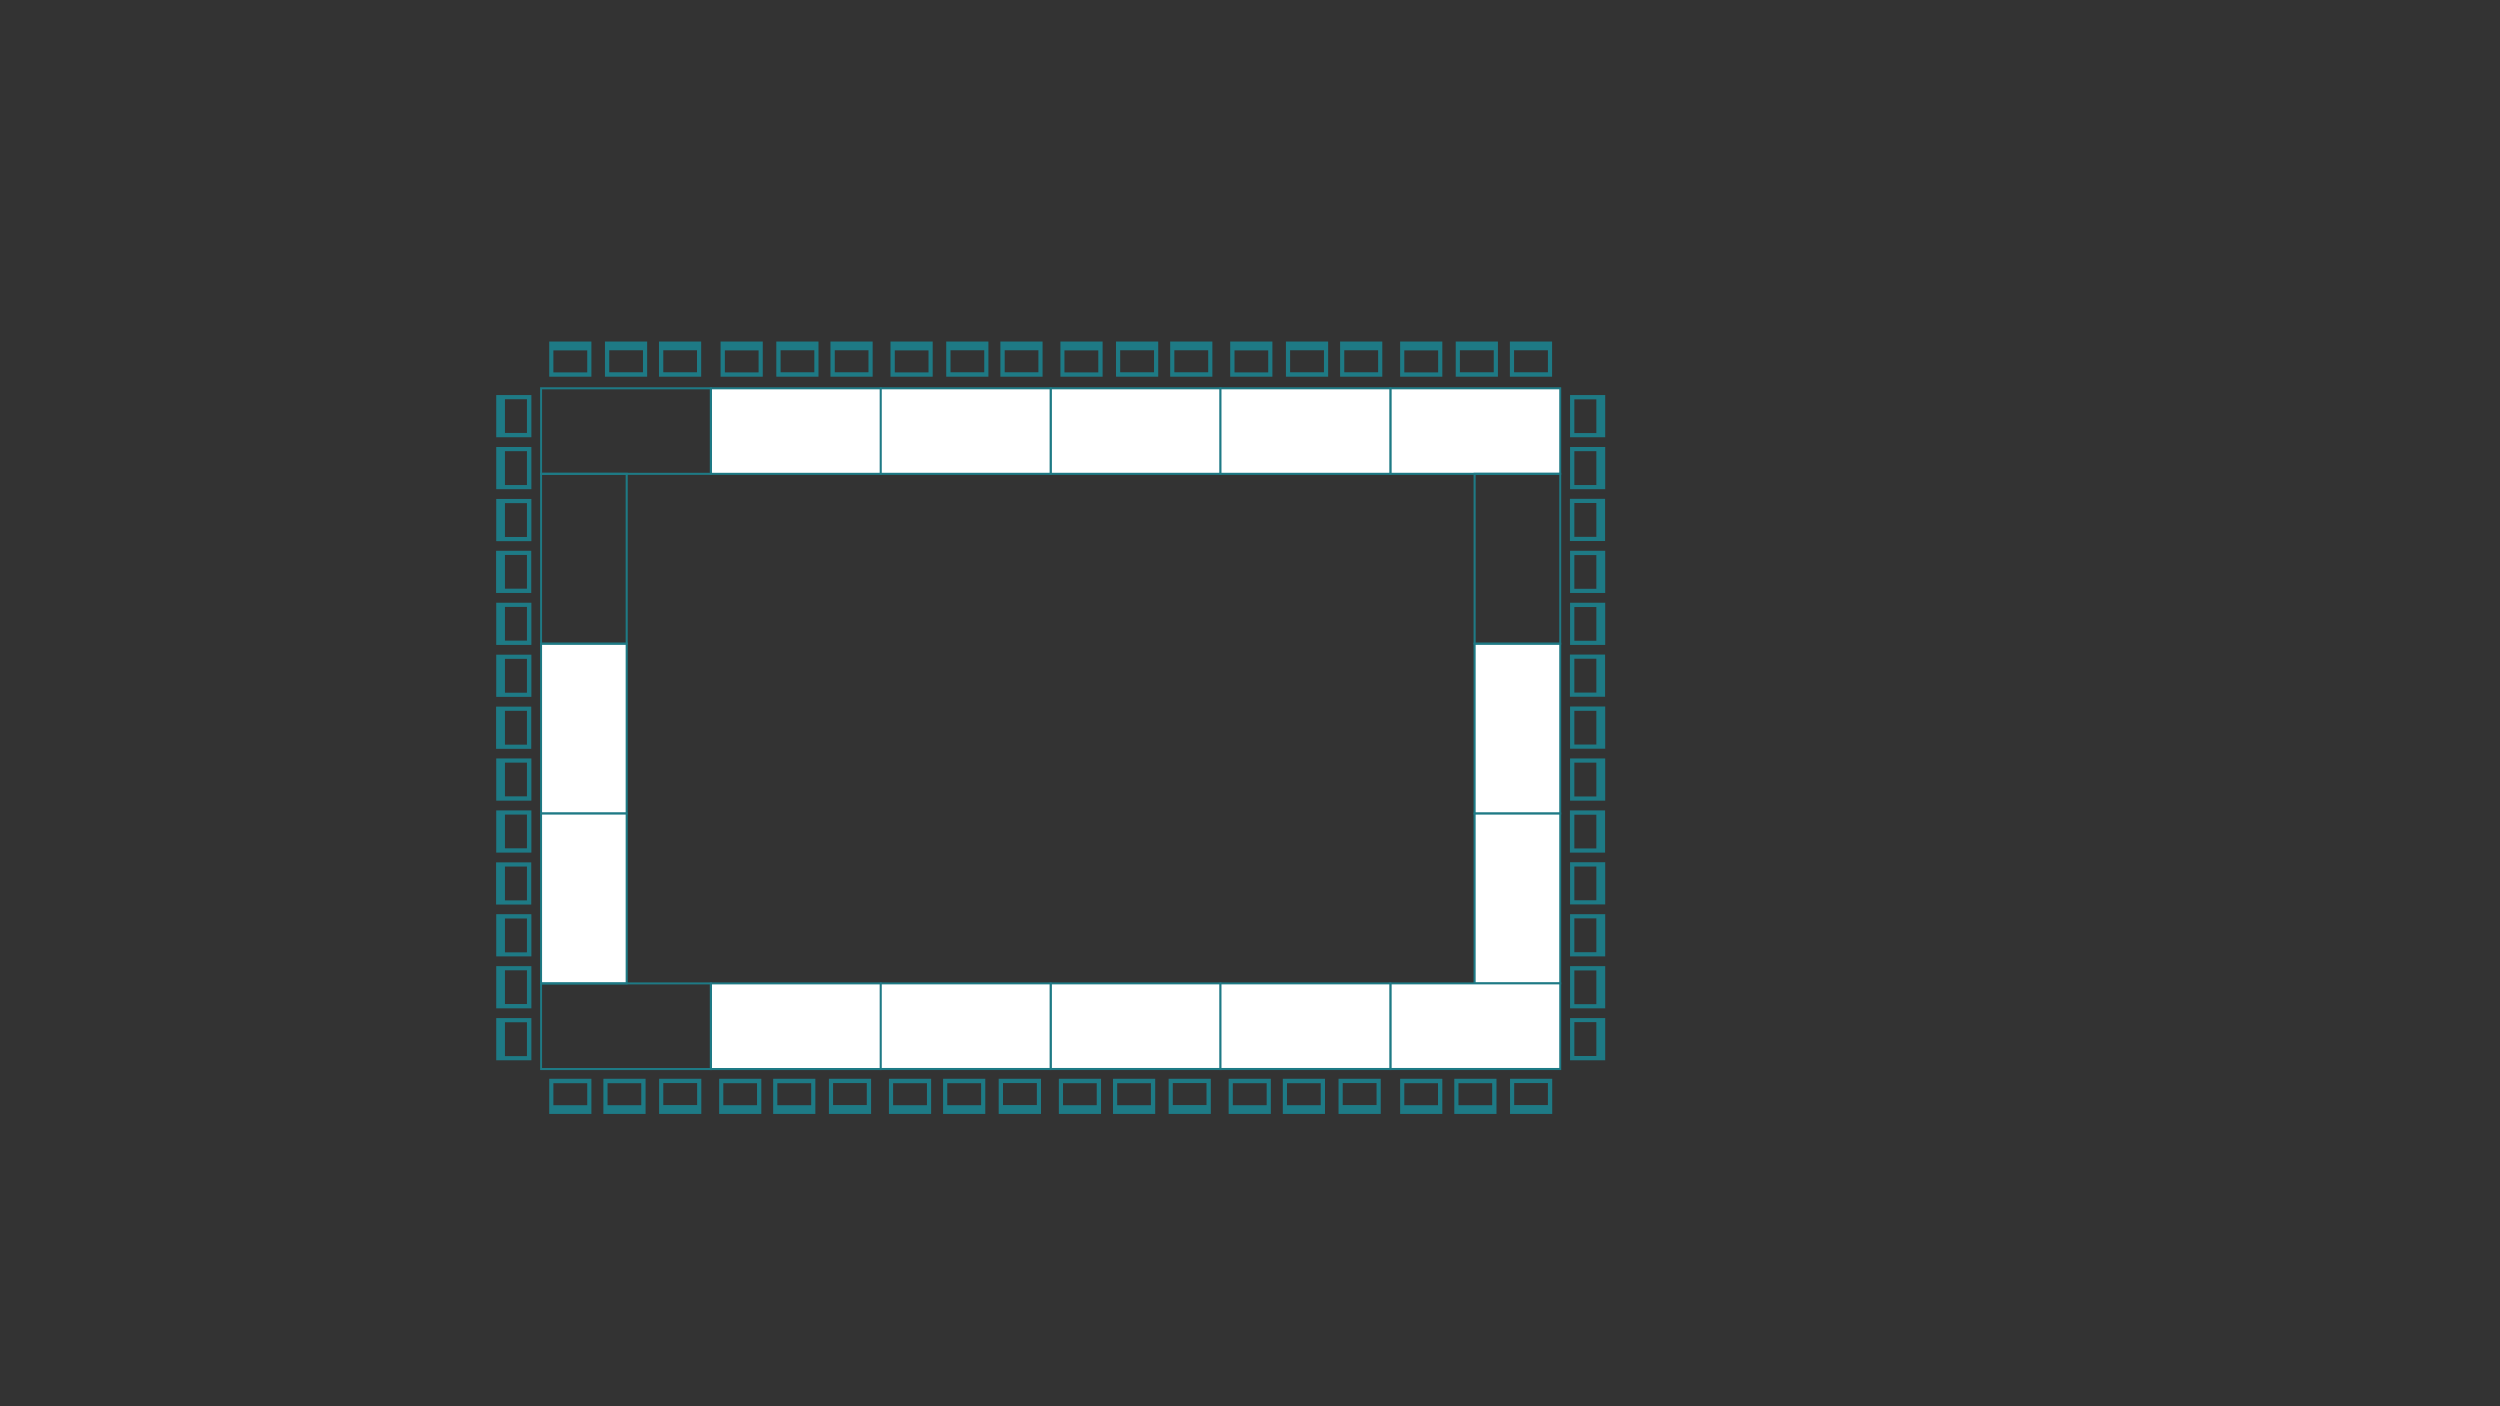 <?xml version="1.0" encoding="utf-8"?>
<!-- Generator: Adobe Illustrator 18.1.1, SVG Export Plug-In . SVG Version: 6.00 Build 0)  -->
<!DOCTYPE svg PUBLIC "-//W3C//DTD SVG 1.1//EN" "http://www.w3.org/Graphics/SVG/1.1/DTD/svg11.dtd">
<svg version="1.1" id="Layer_1" xmlns="http://www.w3.org/2000/svg" xmlns:xlink="http://www.w3.org/1999/xlink" x="0px" y="0px"
	 viewBox="0 0 1920 1080" enable-background="new 0 0 1920 1080" xml:space="preserve">
<rect x="0" y="0" width="1920" height="1080" fill="#333333" stroke="none"/>
<g>
	<g>
		<rect x="806.9" y="298.2" fill="#FFFFFF" width="130.5" height="65.7"/>
		<path fill="#1E7A85" d="M938.1,364.7h-132v-67.3h132V364.7z M807.7,363.1h128.9V299H807.7V363.1z"/>
	</g>
	<g>
		<rect x="546" y="298.2" fill="#FFFFFF" width="130.5" height="65.7"/>
		<path fill="#1E7A85" d="M677.2,364.7h-132v-67.3h132V364.7z M546.8,363.1h128.9V299H546.8V363.1z"/>
	</g>
	<g>
		<rect x="676.5" y="298.2" fill="#FFFFFF" width="130.5" height="65.7"/>
		<path fill="#1E7A85" d="M807.7,364.7h-132v-67.3h132V364.7z M677.2,363.1h128.9V299H677.2V363.1z"/>
	</g>
	<g>
		<rect x="1067.8" y="298.2" fill="#FFFFFF" width="130.5" height="65.7"/>
		<path fill="#1E7A85" d="M1199,364.7h-132v-67.3h132V364.7z M1068.6,363.1h128.9V299h-128.9V363.1z"/>
	</g>
	<g>
		<rect x="937.4" y="298.2" fill="#FFFFFF" width="130.4" height="65.7"/>
		<path fill="#1E7A85" d="M1068.6,364.7h-132v-67.3h132V364.7z M938.1,363.1h128.9V299H938.1V363.1z"/>
	</g>
	<g>
		<path fill="#1E7A85" d="M546.8,364.7h-132v-67.3h132V364.7z M416.3,363.1h128.9V299H416.3V363.1z"/>
	</g>
	<g>
		<rect x="415.6" y="494.4" fill="#FFFFFF" width="65.7" height="130.5"/>
		<path fill="#1E7A85" d="M482.1,625.6h-67.3v-132h67.3V625.6z M416.3,624h64.2V495.1h-64.2V624z"/>
	</g>
	<g>
		<rect x="415.6" y="624.8" fill="#FFFFFF" width="65.7" height="130.5"/>
		<path fill="#1E7A85" d="M482.1,756h-67.3V624h67.3V756z M416.3,754.5h64.2V625.6h-64.2V754.5z"/>
	</g>
	<g>
		<path fill="#1E7A85" d="M482.1,495.1h-67.3v-132h67.3V495.1z M416.3,493.6h64.2V364.7h-64.2V493.6z"/>
	</g>
	<g>
		<rect x="1132.6" y="494.4" fill="#FFFFFF" width="65.7" height="130.5"/>
		<path fill="#1E7A85" d="M1199,625.6h-67.3v-132h67.3V625.6z M1133.3,624h64.2V495.1h-64.2V624z"/>
	</g>
	<g>
		<rect x="1132.6" y="624.8" fill="#FFFFFF" width="65.7" height="130.5"/>
		<path fill="#1E7A85" d="M1199,756h-67.3V624h67.3V756z M1133.3,754.5h64.2V625.6h-64.2V754.5z"/>
	</g>
	<g>
		<path fill="#1E7A85" d="M1199,495.1h-67.3v-132h67.3V495.1z M1133.3,493.6h64.2V364.7h-64.2V493.6z"/>
	</g>
	<g>
		<rect x="806.9" y="755.3" fill="#FFFFFF" width="130.5" height="65.7"/>
		<path fill="#1E7A85" d="M938.1,821.8h-132v-67.3h132V821.8z M807.7,820.2h128.9V756H807.7V820.2z"/>
	</g>
	<g>
		<rect x="546" y="755.3" fill="#FFFFFF" width="130.5" height="65.7"/>
		<path fill="#1E7A85" d="M677.2,821.8h-132v-67.3h132V821.8z M546.8,820.2h128.9V756H546.8V820.2z"/>
	</g>
	<g>
		<rect x="676.5" y="755.3" fill="#FFFFFF" width="130.5" height="65.7"/>
		<path fill="#1E7A85" d="M807.7,821.8h-132v-67.3h132V821.8z M677.2,820.2h128.9V756H677.2V820.2z"/>
	</g>
	<g>
		<rect x="1067.8" y="755.3" fill="#FFFFFF" width="130.5" height="65.7"/>
		<path fill="#1E7A85" d="M1199,821.8h-132v-67.3h132V821.8z M1068.6,820.2h128.9V756h-128.9V820.2z"/>
	</g>
	<g>
		<rect x="937.4" y="755.3" fill="#FFFFFF" width="130.4" height="65.7"/>
		<path fill="#1E7A85" d="M1068.6,821.8h-132v-67.3h132V821.8z M938.1,820.2h128.9V756H938.1V820.2z"/>
	</g>
	<g>
		<path fill="#1E7A85" d="M546.8,821.8h-132v-67.3h132V821.8z M416.3,820.2h128.9V756H416.3V820.2z"/>
	</g>
	<g>
		<g>
			<g>
				<path fill="#1E7A85" d="M421.8,262.3v27h32.4v-27H421.8z M451,286H425v-16.9H451V286z"/>
			</g>
		</g>
	</g>
	<g>
		<g>
			<g>
				<path fill="#1E7A85" d="M506.1,262.3v27h32.4v-27H506.1z M535.3,285.9h-25.9v-16.9h25.9V285.9z"/>
			</g>
		</g>
	</g>
	<g>
		<g>
			<g>
				<path fill="#1E7A85" d="M464.6,262.3v27H497v-27H464.6z M493.8,285.9h-25.9v-16.9h25.9V285.9z"/>
			</g>
		</g>
	</g>
	<g>
		<g>
			<g>
				<path fill="#1E7A85" d="M553.4,262.3v27h32.4v-27H553.4z M582.6,286h-25.9v-16.9h25.9V286z"/>
			</g>
		</g>
	</g>
	<g>
		<g>
			<g>
				<path fill="#1E7A85" d="M637.8,262.3v27h32.4v-27H637.8z M667,285.9h-25.9v-16.9H667V285.9z"/>
			</g>
		</g>
	</g>
	<g>
		<g>
			<g>
				<path fill="#1E7A85" d="M596.2,262.3v27h32.4v-27H596.2z M625.4,285.9h-25.9v-16.9h25.9V285.9z"/>
			</g>
		</g>
	</g>
	<g>
		<g>
			<g>
				<path fill="#1E7A85" d="M683.9,262.3v27h32.4v-27H683.9z M713.1,286h-25.9v-16.9h25.9V286z"/>
			</g>
		</g>
	</g>
	<g>
		<g>
			<g>
				<path fill="#1E7A85" d="M768.3,262.3v27h32.4v-27H768.3z M797.5,285.9h-25.9v-16.9h25.9V285.9z"/>
			</g>
		</g>
	</g>
	<g>
		<g>
			<g>
				<path fill="#1E7A85" d="M726.7,262.3v27h32.4v-27H726.7z M755.9,285.9h-25.9v-16.9h25.9V285.9z"/>
			</g>
		</g>
	</g>
	<g>
		<g>
			<g>
				<path fill="#1E7A85" d="M381.1,734.5h27v-32.4h-27V734.5z M404.7,705.4v26h-16.9v-26H404.7z"/>
			</g>
		</g>
	</g>
	<g>
		<g>
			<g>
				<path fill="#1E7A85" d="M381.1,654.8h27v-32.4h-27V654.8z M404.7,625.6v25.9h-16.9v-25.9H404.7z"/>
			</g>
		</g>
	</g>
	<g>
		<g>
			<g>
				<path fill="#1E7A85" d="M381,694.7h27v-32.4h-27V694.7z M404.7,665.5v26h-16.9v-26H404.7z"/>
			</g>
		</g>
	</g>
	<g>
		<g>
			<g>
				<path fill="#1E7A85" d="M381.1,614.9h27v-32.4h-27V614.9z M404.7,585.7v25.9h-16.9v-25.9H404.7z"/>
			</g>
		</g>
	</g>
	<g>
		<g>
			<g>
				<path fill="#1E7A85" d="M381.1,535.2h27v-32.4h-27V535.2z M404.7,506v26h-16.9v-26H404.7z"/>
			</g>
		</g>
	</g>
	<g>
		<g>
			<g>
				<path fill="#1E7A85" d="M381,575.1h27v-32.4h-27V575.1z M404.7,545.9v26h-16.9v-26H404.7z"/>
			</g>
		</g>
	</g>
	<g>
		<g>
			<g>
				<path fill="#1E7A85" d="M381.1,495.3h27v-32.4h-27V495.3z M404.7,466.1v25.9h-16.9v-25.9H404.7z"/>
			</g>
		</g>
	</g>
	<g>
		<g>
			<g>
				<path fill="#1E7A85" d="M381.1,415.6h27v-32.4h-27V415.6z M404.7,386.4v26h-16.9v-26H404.7z"/>
			</g>
		</g>
	</g>
	<g>
		<g>
			<g>
				<path fill="#1E7A85" d="M381.1,375.7h27v-32.4h-27V375.7z M404.7,346.5v26h-16.9v-26H404.7z"/>
			</g>
		</g>
	</g>
	<g>
		<g>
			<g>
				<path fill="#1E7A85" d="M381.1,335.8h27v-32.4h-27V335.8z M404.7,306.6v25.9h-16.9v-25.9H404.7z"/>
			</g>
		</g>
	</g>
	<g>
		<g>
			<g>
				<path fill="#1E7A85" d="M381.1,774.4h27V742h-27V774.4z M404.7,745.2v25.9h-16.9v-25.9H404.7z"/>
			</g>
		</g>
	</g>
	<g>
		<g>
			<g>
				<path fill="#1E7A85" d="M381.1,814.3h27v-32.4h-27V814.3z M404.7,785.1v26h-16.9v-26H404.7z"/>
			</g>
		</g>
	</g>
	<g>
		<g>
			<g>
				<path fill="#1E7A85" d="M381,455.4h27V423h-27V455.4z M404.7,426.2v25.9h-16.9v-25.9H404.7z"/>
			</g>
		</g>
	</g>
	<g>
		<g>
			<g>
				<path fill="#1E7A85" d="M814.4,262.3v27h32.4v-27H814.4z M843.5,286h-26v-16.9h26V286z"/>
			</g>
		</g>
	</g>
	<g>
		<g>
			<g>
				<path fill="#1E7A85" d="M898.7,262.3v27h32.4v-27H898.7z M927.9,285.9h-26v-16.9h26V285.9z"/>
			</g>
		</g>
	</g>
	<g>
		<g>
			<g>
				<path fill="#1E7A85" d="M857.1,262.3v27h32.4v-27H857.1z M886.3,285.9h-26v-16.9h26V285.9z"/>
			</g>
		</g>
	</g>
	<g>
		<g>
			<g>
				<path fill="#1E7A85" d="M944.8,262.3v27h32.4v-27H944.8z M974,286h-25.9v-16.9H974V286z"/>
			</g>
		</g>
	</g>
	<g>
		<g>
			<g>
				<path fill="#1E7A85" d="M1029.2,262.3v27h32.4v-27H1029.2z M1058.4,285.9h-26v-16.9h26V285.9z"/>
			</g>
		</g>
	</g>
	<g>
		<g>
			<g>
				<path fill="#1E7A85" d="M987.6,262.3v27h32.4v-27H987.6z M1016.8,285.9h-26v-16.9h26V285.9z"/>
			</g>
		</g>
	</g>
	<g>
		<g>
			<g>
				<path fill="#1E7A85" d="M1075.3,262.3v27h32.4v-27H1075.3z M1104.5,286h-26v-16.9h26V286z"/>
			</g>
		</g>
	</g>
	<g>
		<g>
			<g>
				<path fill="#1E7A85" d="M1159.6,262.3v27h32.4v-27H1159.6z M1188.8,285.9h-26v-16.9h26V285.9z"/>
			</g>
		</g>
	</g>
	<g>
		<g>
			<g>
				<path fill="#1E7A85" d="M1118,262.3v27h32.4v-27H1118z M1147.2,285.9h-26v-16.9h26V285.9z"/>
			</g>
		</g>
	</g>
	<g>
		<g>
			<g>
				<path fill="#1E7A85" d="M1192.1,855.5v-27h-32.4v27H1192.1z M1162.9,831.8h25.9v16.9h-25.9V831.8z"/>
			</g>
		</g>
	</g>
	<g>
		<g>
			<g>
				<path fill="#1E7A85" d="M1107.7,855.5v-27h-32.4v27H1107.7z M1078.5,831.9h25.9v16.9h-25.9V831.9z"/>
			</g>
		</g>
	</g>
	<g>
		<g>
			<g>
				<path fill="#1E7A85" d="M1149.3,855.5v-27h-32.4v27H1149.3z M1120.1,831.9h25.9v16.9h-25.9V831.9z"/>
			</g>
		</g>
	</g>
	<g>
		<g>
			<g>
				<path fill="#1E7A85" d="M1060.4,855.5v-27H1028v27H1060.4z M1031.2,831.8h26v16.9h-26V831.8z"/>
			</g>
		</g>
	</g>
	<g>
		<g>
			<g>
				<path fill="#1E7A85" d="M976,855.5v-27h-32.4v27H976z M946.8,831.9h26v16.9h-26V831.9z"/>
			</g>
		</g>
	</g>
	<g>
		<g>
			<g>
				<path fill="#1E7A85" d="M1017.6,855.5v-27h-32.4v27H1017.6z M988.4,831.9h25.9v16.9h-25.9V831.9z"/>
			</g>
		</g>
	</g>
	<g>
		<g>
			<g>
				<path fill="#1E7A85" d="M929.9,855.5v-27h-32.4v27H929.9z M900.7,831.8h25.9v16.9h-25.9V831.8z"/>
			</g>
		</g>
	</g>
	<g>
		<g>
			<g>
				<path fill="#1E7A85" d="M845.6,855.5v-27h-32.4v27H845.6z M816.4,831.9h25.9v16.9h-25.9V831.9z"/>
			</g>
		</g>
	</g>
	<g>
		<g>
			<g>
				<path fill="#1E7A85" d="M887.2,855.5v-27h-32.4v27H887.2z M858,831.9h25.9v16.9H858V831.9z"/>
			</g>
		</g>
	</g>
	<g>
		<g>
			<g>
				<path fill="#1E7A85" d="M799.5,855.5v-27H767v27H799.5z M770.3,831.8h26v16.9h-26V831.8z"/>
			</g>
		</g>
	</g>
	<g>
		<g>
			<g>
				<path fill="#1E7A85" d="M715.1,855.5v-27h-32.4v27H715.1z M685.9,831.9h26v16.9h-26V831.9z"/>
			</g>
		</g>
	</g>
	<g>
		<g>
			<g>
				<path fill="#1E7A85" d="M756.7,855.5v-27h-32.4v27H756.7z M727.5,831.9h26v16.9h-26V831.9z"/>
			</g>
		</g>
	</g>
	<g>
		<g>
			<g>
				<path fill="#1E7A85" d="M669,855.5v-27h-32.4v27H669z M639.8,831.8h25.9v16.9h-25.9V831.8z"/>
			</g>
		</g>
	</g>
	<g>
		<g>
			<g>
				<path fill="#1E7A85" d="M584.7,855.5v-27h-32.4v27H584.7z M555.5,831.9h25.9v16.9h-25.9V831.9z"/>
			</g>
		</g>
	</g>
	<g>
		<g>
			<g>
				<path fill="#1E7A85" d="M626.2,855.5v-27h-32.4v27H626.2z M597,831.9H623v16.9H597V831.9z"/>
			</g>
		</g>
	</g>
	<g>
		<g>
			<g>
				<path fill="#1E7A85" d="M538.6,855.5v-27h-32.4v27H538.6z M509.4,831.8h26v16.9h-26V831.8z"/>
			</g>
		</g>
	</g>
	<g>
		<g>
			<g>
				<path fill="#1E7A85" d="M454.2,855.5v-27h-32.4v27H454.2z M425,831.9H451v16.9H425V831.9z"/>
			</g>
		</g>
	</g>
	<g>
		<g>
			<g>
				<path fill="#1E7A85" d="M495.8,855.5v-27h-32.4v27H495.8z M466.6,831.9h25.9v16.9h-25.9V831.9z"/>
			</g>
		</g>
	</g>
	<g>
		<g>
			<g>
				<path fill="#1E7A85" d="M1232.7,383.1h-27v32.4h27V383.1z M1209.1,412.3v-26h16.9v26H1209.1z"/>
			</g>
		</g>
	</g>
	<g>
		<g>
			<g>
				<path fill="#1E7A85" d="M1232.8,462.9h-27v32.4h27V462.9z M1209.1,492.1v-25.9h16.9v25.9H1209.1z"/>
			</g>
		</g>
	</g>
	<g>
		<g>
			<g>
				<path fill="#1E7A85" d="M1232.8,423h-27v32.4h27V423z M1209.1,452.2v-25.9h16.9v25.9H1209.1z"/>
			</g>
		</g>
	</g>
	<g>
		<g>
			<g>
				<path fill="#1E7A85" d="M1232.7,502.7h-27v32.4h27V502.7z M1209.1,531.9v-26h16.9v26H1209.1z"/>
			</g>
		</g>
	</g>
	<g>
		<g>
			<g>
				<path fill="#1E7A85" d="M1232.8,582.5h-27v32.4h27V582.5z M1209.1,611.7v-26h16.9v26H1209.1z"/>
			</g>
		</g>
	</g>
	<g>
		<g>
			<g>
				<path fill="#1E7A85" d="M1232.8,542.6h-27V575h27V542.6z M1209.1,571.8v-25.9h16.9v25.9H1209.1z"/>
			</g>
		</g>
	</g>
	<g>
		<g>
			<g>
				<path fill="#1E7A85" d="M1232.7,622.4h-27v32.4h27V622.4z M1209.1,651.6v-25.9h16.9v25.9H1209.1z"/>
			</g>
		</g>
	</g>
	<g>
		<g>
			<g>
				<path fill="#1E7A85" d="M1232.8,702.1h-27v32.4h27V702.1z M1209.1,731.3v-26h16.9v26H1209.1z"/>
			</g>
		</g>
	</g>
	<g>
		<g>
			<g>
				<path fill="#1E7A85" d="M1232.8,742h-27v32.4h27V742z M1209.1,771.2v-25.9h16.9v25.9H1209.1z"/>
			</g>
		</g>
	</g>
	<g>
		<g>
			<g>
				<path fill="#1E7A85" d="M1232.8,781.9h-27v32.4h27V781.9z M1209.1,811v-26h16.9v26H1209.1z"/>
			</g>
		</g>
	</g>
	<g>
		<g>
			<g>
				<path fill="#1E7A85" d="M1232.8,343.3h-27v32.4h27V343.3z M1209.1,372.5v-26h16.9v26H1209.1z"/>
			</g>
		</g>
	</g>
	<g>
		<g>
			<g>
				<path fill="#1E7A85" d="M1232.8,303.4h-27v32.4h27V303.4z M1209.1,332.6v-25.9h16.9v25.9H1209.1z"/>
			</g>
		</g>
	</g>
	<g>
		<g>
			<g>
				<path fill="#1E7A85" d="M1232.8,662.2h-27v32.4h27V662.2z M1209.1,691.4v-25.9h16.9v25.9H1209.1z"/>
			</g>
		</g>
	</g>
</g>
</svg>
